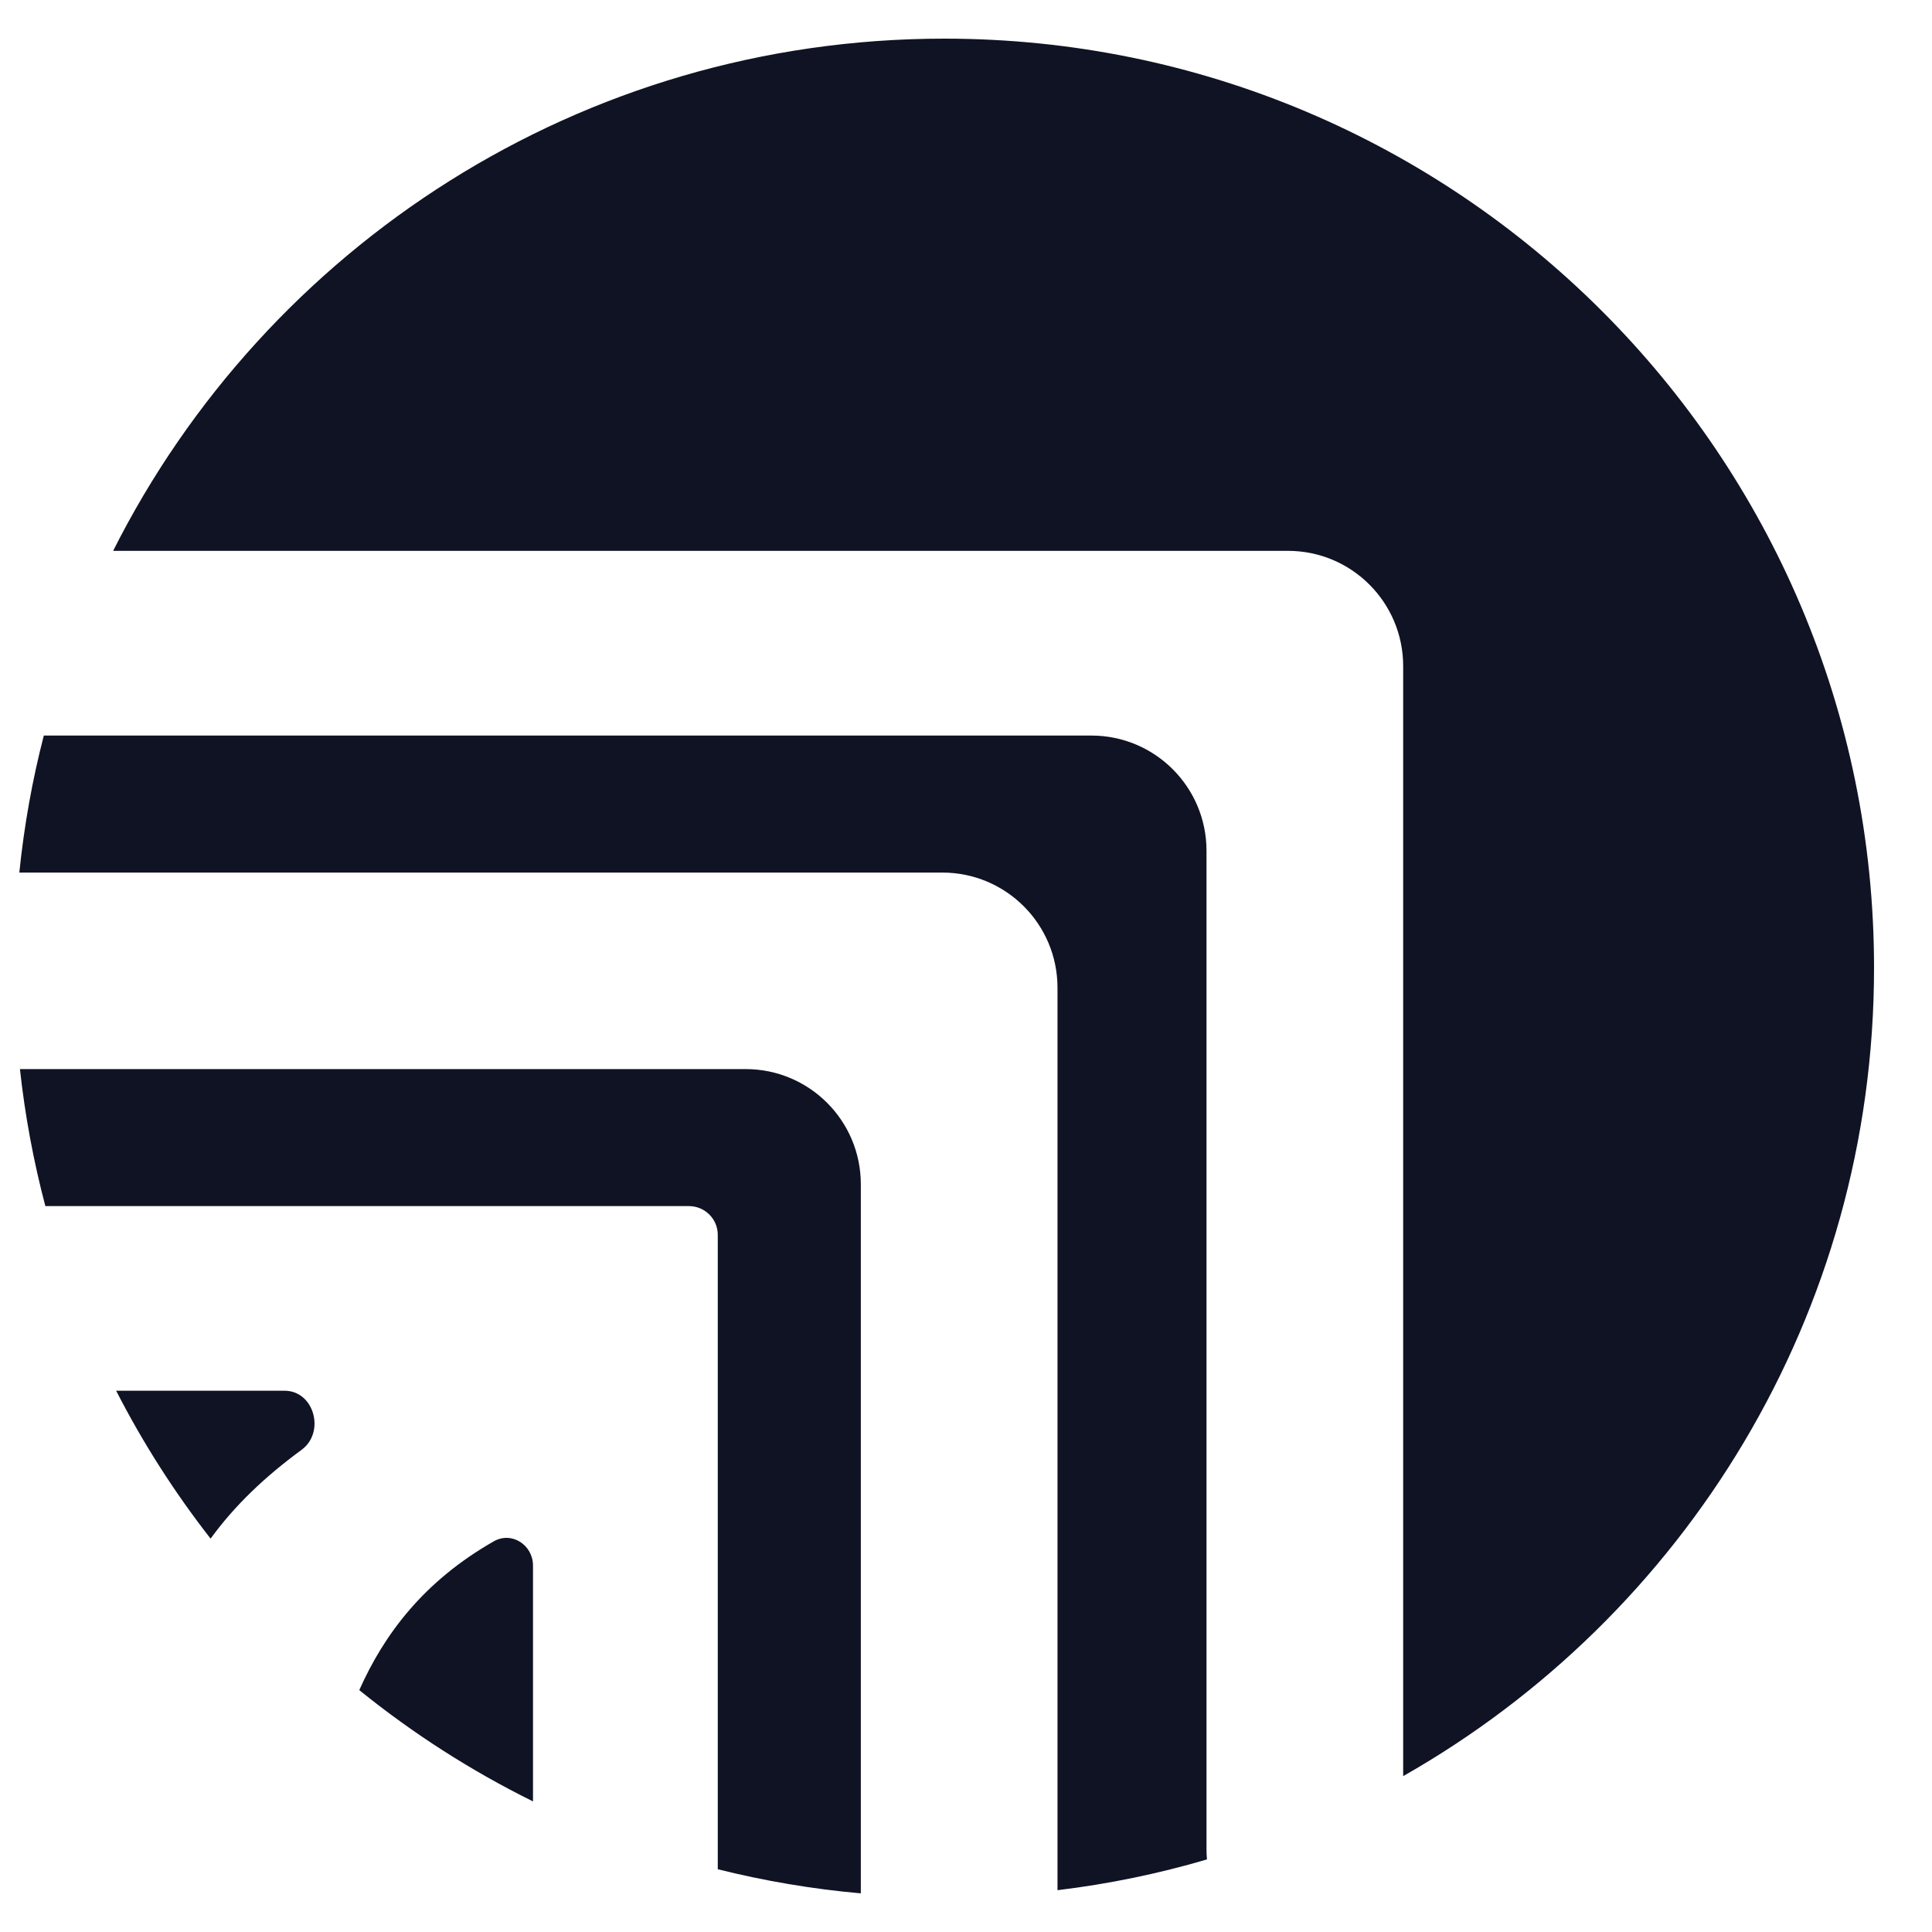 <svg width="25" height="25" viewBox="0 0 25 25" fill="none" xmlns="http://www.w3.org/2000/svg">
<path fill-rule="evenodd" clip-rule="evenodd" d="M18.157 22.983C21.796 20.916 24.25 17.006 24.25 12.524C24.25 5.883 18.863 0.5 12.219 0.5C7.515 0.5 3.442 3.197 1.464 7.128H16.667C17.49 7.128 18.157 7.796 18.157 8.619V22.983ZM15.618 24.061C15.614 24.017 15.612 23.971 15.612 23.924V11.008C15.612 10.185 14.945 9.518 14.122 9.518H0.567C0.418 10.093 0.312 10.685 0.25 11.291H12.194C13.017 11.291 13.684 11.958 13.684 12.781V24.459C14.347 24.379 14.993 24.245 15.618 24.061ZM11.139 24.5V15.324C11.139 14.501 10.472 13.834 9.649 13.834H0.258C0.324 14.44 0.435 15.032 0.587 15.607H8.915C9.121 15.607 9.288 15.774 9.288 15.979V24.188C9.888 24.338 10.507 24.444 11.139 24.5ZM6.897 23.31V20.259C6.897 19.991 6.621 19.812 6.389 19.945C5.483 20.462 4.971 21.147 4.649 21.87C5.34 22.429 6.093 22.913 6.897 23.31ZM2.725 19.91C2.26 19.314 1.85 18.674 1.503 17.996H3.682C4.066 17.996 4.212 18.534 3.902 18.761C3.428 19.109 3.039 19.478 2.725 19.91Z" fill="#101323"/>
</svg>
